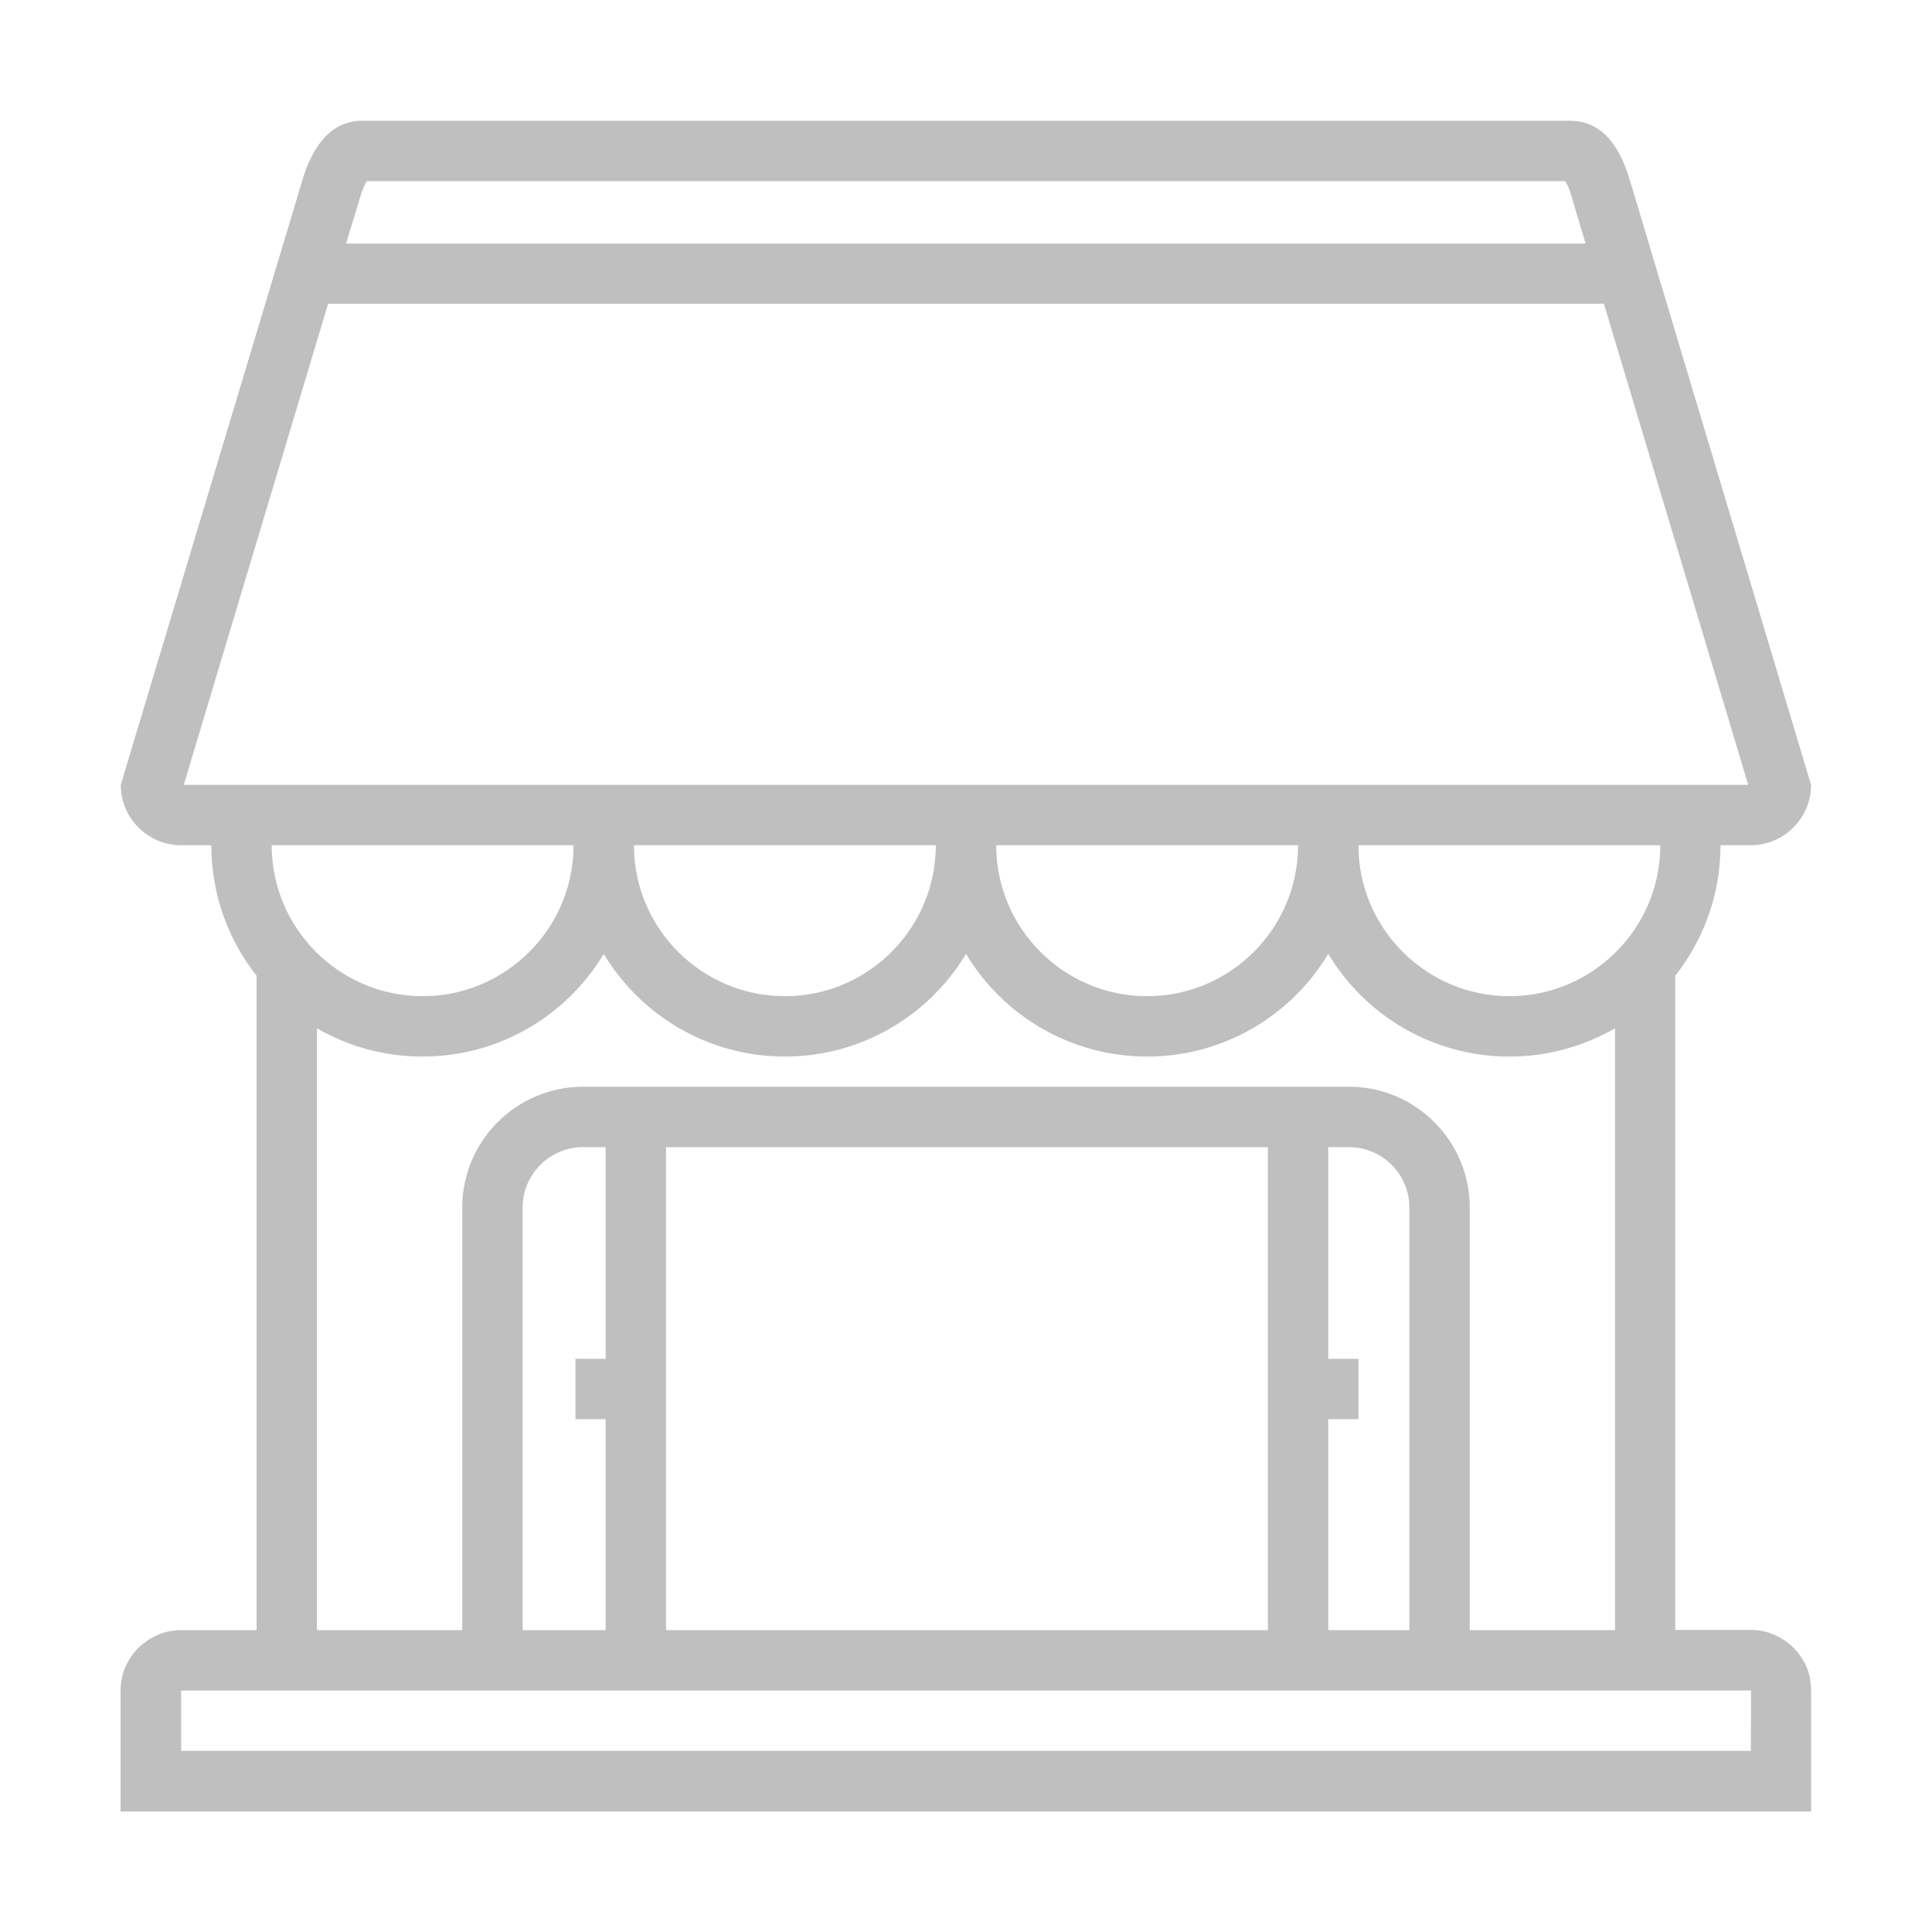 <?xml version="1.0" standalone="no"?><!DOCTYPE svg PUBLIC "-//W3C//DTD SVG 1.1//EN" "http://www.w3.org/Graphics/SVG/1.1/DTD/svg11.dtd"><svg t="1591089919495" class="icon" viewBox="0 0 1024 1024" version="1.1" xmlns="http://www.w3.org/2000/svg" p-id="8728" width="400" height="400" xmlns:xlink="http://www.w3.org/1999/xlink"><defs><style type="text/css"></style></defs><path d="M959 888l-0.9-3-0.6-1.5c-0.4-1-0.9-1.9-1.4-2.8s-1-1.8-1.6-2.6c-0.3-0.4-0.6-0.8-0.9-1.3-0.6-0.8-1.3-1.6-2-2.4-0.7-0.8-1.4-1.5-2.2-2.2-0.4-0.3-0.8-0.7-1.2-1-0.8-0.7-1.6-1.3-2.5-1.8-0.9-0.6-1.7-1.1-2.6-1.6-4.5-2.5-9.7-3.9-15.2-3.9h-40V517.2c15-19.1 24-43.1 24-69.2h16c17.6 0 32-14.4 32-32L864 96c-0.2-0.5-0.3-1.1-0.5-1.6-0.7-2.1-1.4-4.2-2.2-6.3-0.4-1-0.8-2-1.3-3-0.4-1-0.9-1.9-1.4-2.9s-1-1.8-1.5-2.7c-0.8-1.3-1.6-2.6-2.5-3.8-1.5-2-3.1-3.8-4.9-5.3-0.7-0.6-1.5-1.2-2.2-1.7l-2.4-1.5c-3.7-2.1-8-3.2-13-3.2H192c-2.2 0-4.3 0.2-6.2 0.7-1 0.2-1.9 0.5-2.8 0.8-2.3 0.8-4.4 1.9-6.3 3.3-1.2 0.8-2.3 1.7-3.3 2.7-0.7 0.7-1.4 1.4-2 2.1-3.2 3.6-5.8 8.1-8 13.1-1.3 3-2.4 6.1-3.3 9.4L64 416c0 17.6 14.4 32 32 32h16c0 26.1 9 50.1 24 69.2V864H96c-5.5 0-10.7 1.4-15.2 3.9-0.9 0.5-1.8 1-2.6 1.6-0.9 0.6-1.7 1.2-2.5 1.8-0.4 0.3-0.8 0.7-1.2 1-0.8 0.7-1.5 1.4-2.2 2.2-0.7 0.8-1.3 1.6-2 2.4-0.3 0.4-0.6 0.8-0.9 1.3-0.6 0.9-1.1 1.7-1.6 2.6s-0.9 1.8-1.4 2.8l-0.6 1.5c-0.4 1-0.7 2-0.9 3s-0.5 2.1-0.6 3.1c-0.2 1.6-0.4 3.2-0.4 4.9v64h896v-64c0-1.7-0.1-3.3-0.4-4.9 0-1.1-0.2-2.2-0.5-3.2zM190.7 105.2v-0.1c1.4-4.9 2.8-7.6 3.7-9.1h635.2c0.9 1.4 2.3 4.2 3.7 9.1v0.2l7.1 23.8h-657l7.3-23.9zM97.4 416l76.5-255h676.2l76.5 255H97.4zM168 545c16.5 9.6 35.6 15 56 15 40.7 0 76.4-21.8 96-54.4 19.6 32.6 55.3 54.4 96 54.4s76.4-21.8 96-54.4c19.6 32.6 55.3 54.4 96 54.4s76.4-21.8 96-54.4c19.6 32.6 55.3 54.4 96 54.4 20.4 0 39.5-5.5 56-15v319H168V545z m-24-97h160c0 44.1-35.9 80-80 80s-80-35.9-80-80z m192 0h160c0 44.1-35.9 80-80 80s-80-35.9-80-80z m192 0h160c0 44.1-35.9 80-80 80s-80-35.9-80-80z m272 80c-44.1 0-80-35.9-80-80h160c0 44.1-35.9 80-80 80z m128 400H96v-31.9l0.1-0.1H928l0.1 0.1-0.1 31.9zM715 576H309c-35.3 0-64 28.7-64 64v256h534V640c0-35.3-28.7-64-64-64zM277 864V640c0-17.6 14.4-32 32-32h12v112.2h-16v32h16V864h-44z m76 0V608h319v256H353z m394 0h-43V752.2h16v-32h-16V608h11c17.6 0 32 14.4 32 32v224z" p-id="8729" fill="#bfbfbf"></path></svg>